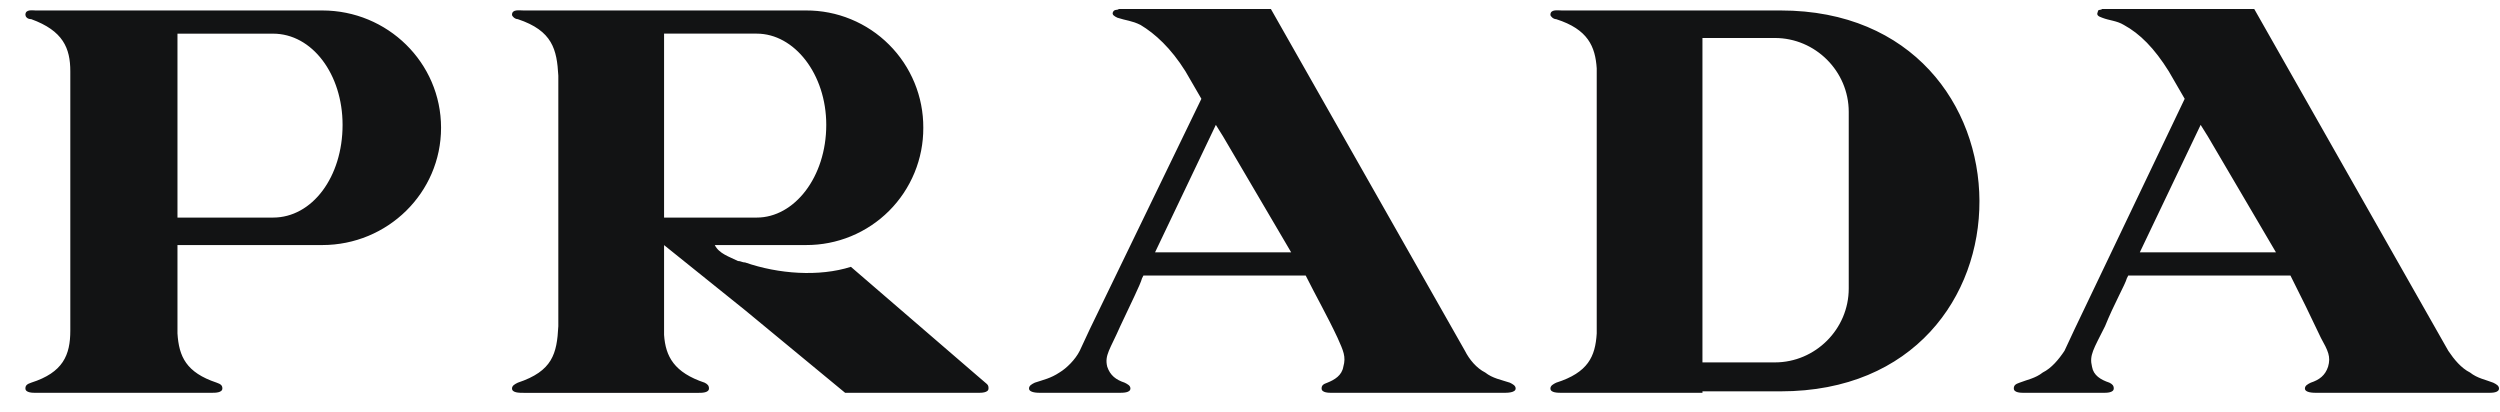 <svg width="97" height="16" viewBox="0 0 97 16" fill="none" xmlns="http://www.w3.org/2000/svg">
<path fill-rule="evenodd" clip-rule="evenodd" d="M2.728 15.241H1.379C1.267 15.241 0.986 15.241 0.986 15.072C0.986 14.96 1.042 14.903 1.211 14.847C2.447 14.453 2.728 13.779 2.728 12.825V2.766C2.728 1.867 2.446 1.192 1.211 0.743C1.042 0.743 0.986 0.631 0.986 0.574C0.986 0.35 1.267 0.406 1.379 0.406H12.505C15.033 0.406 17.113 2.428 17.113 4.957C17.113 7.486 15.033 9.508 12.505 9.508H6.886V12.936C6.942 13.835 7.223 14.452 8.403 14.846C8.572 14.903 8.628 14.959 8.628 15.071C8.628 15.24 8.347 15.24 8.234 15.24H2.728V15.241ZM88.307 9.79L85.666 5.295L85.385 4.845L83.025 9.79H88.307ZM85.666 0.35H87.465L94.994 13.612C95.219 13.948 95.499 14.286 95.838 14.454C96.118 14.679 96.455 14.736 96.736 14.848C96.849 14.904 96.961 14.961 96.961 15.073C96.961 15.241 96.68 15.241 96.567 15.241H89.88C89.769 15.241 89.431 15.241 89.431 15.073C89.431 14.961 89.544 14.904 89.656 14.848C89.994 14.736 90.217 14.567 90.329 14.23C90.443 13.836 90.329 13.612 90.049 13.105C89.667 12.295 89.274 11.489 88.869 10.69H82.576L82.52 10.802C82.463 11.027 82.014 11.813 81.676 12.656C81.227 13.555 81.059 13.779 81.17 14.229C81.227 14.566 81.507 14.735 81.844 14.847C81.957 14.904 82.014 14.96 82.014 15.072C82.014 15.241 81.732 15.241 81.62 15.241H78.529C78.417 15.241 78.136 15.241 78.136 15.072C78.136 14.96 78.192 14.903 78.361 14.847C78.643 14.735 78.978 14.678 79.259 14.453C79.597 14.286 79.878 13.948 80.102 13.612L80.496 12.768L84.766 3.834L84.148 2.766C83.587 1.867 83.025 1.305 82.406 0.968C82.126 0.799 81.844 0.799 81.563 0.687C81.395 0.631 81.339 0.574 81.395 0.462C81.395 0.349 81.507 0.406 81.563 0.349H85.666V0.35ZM69.09 15.184C79.43 15.184 79.317 0.406 69.09 0.406H60.605C60.436 0.406 60.156 0.35 60.156 0.575C60.156 0.631 60.268 0.744 60.38 0.744C61.617 1.137 61.898 1.811 61.953 2.654V12.937C61.898 13.836 61.617 14.454 60.38 14.848C60.268 14.904 60.156 14.961 60.156 15.073C60.156 15.241 60.437 15.241 60.605 15.241H66.056V15.184L69.09 15.184ZM68.865 1.474C70.439 1.474 71.731 2.766 71.731 4.339V11.195C71.731 12.768 70.439 14.061 68.865 14.061H66.055V1.474H68.865ZM50.097 9.79L47.456 5.295L47.175 4.845L44.816 9.79H50.097ZM47.456 0.35H49.311L56.84 13.612C57.009 13.948 57.29 14.286 57.627 14.454C57.908 14.679 58.246 14.736 58.583 14.848C58.695 14.904 58.807 14.961 58.807 15.073C58.807 15.241 58.469 15.241 58.358 15.241H51.672C51.559 15.241 51.278 15.241 51.278 15.073C51.278 14.961 51.334 14.904 51.502 14.848C51.784 14.736 52.064 14.567 52.121 14.23C52.233 13.836 52.121 13.612 51.896 13.105C51.502 12.263 51.053 11.476 50.661 10.69H44.365L44.309 10.802C44.253 11.027 43.859 11.813 43.466 12.656C43.073 13.555 42.849 13.779 42.961 14.229C43.074 14.566 43.298 14.735 43.635 14.847C43.747 14.904 43.86 14.96 43.86 15.072C43.86 15.241 43.579 15.241 43.411 15.241H40.376C40.263 15.241 39.926 15.241 39.926 15.072C39.926 14.96 40.038 14.903 40.151 14.847C40.488 14.735 40.769 14.678 41.107 14.453C41.387 14.286 41.725 13.948 41.893 13.612L42.286 12.768L46.614 3.834L45.995 2.766C45.433 1.867 44.815 1.305 44.253 0.968C43.916 0.799 43.691 0.799 43.354 0.687C43.241 0.631 43.129 0.574 43.186 0.462C43.241 0.349 43.354 0.406 43.411 0.349H47.456V0.35ZM28.913 10.184C30.206 10.633 31.779 10.745 33.015 10.353L37.904 14.567L38.297 14.904C38.354 14.961 38.354 15.016 38.354 15.073C38.354 15.241 38.072 15.241 37.96 15.241H32.791L28.913 12.039L25.766 9.51V12.994C25.823 13.837 26.16 14.454 27.34 14.848C27.452 14.905 27.508 14.961 27.508 15.073C27.508 15.242 27.227 15.242 27.114 15.242H20.315C20.147 15.242 19.866 15.242 19.866 15.073C19.866 14.961 19.978 14.904 20.09 14.848C21.439 14.399 21.608 13.725 21.663 12.657V2.935C21.607 1.923 21.439 1.192 20.09 0.743C19.978 0.743 19.866 0.631 19.866 0.574C19.866 0.35 20.147 0.406 20.315 0.406H31.273C31.871 0.403 32.464 0.519 33.017 0.747C33.571 0.975 34.073 1.31 34.496 1.733C34.92 2.156 35.255 2.659 35.483 3.212C35.711 3.765 35.827 4.358 35.824 4.957C35.827 5.555 35.711 6.148 35.483 6.701C35.255 7.255 34.92 7.758 34.497 8.181C34.074 8.604 33.571 8.939 33.017 9.167C32.464 9.395 31.871 9.51 31.273 9.508H27.733C27.901 9.845 28.295 9.958 28.632 10.127C28.744 10.127 28.8 10.184 28.913 10.184ZM29.362 8.442C30.823 8.442 32.059 6.868 32.059 4.845C32.059 2.878 30.823 1.305 29.362 1.305H25.766V8.442H29.362ZM6.886 1.306V8.442H10.595C12.112 8.442 13.292 6.869 13.292 4.845C13.292 2.879 12.112 1.306 10.595 1.306H6.886Z" fill="#121314"/>
</svg>
